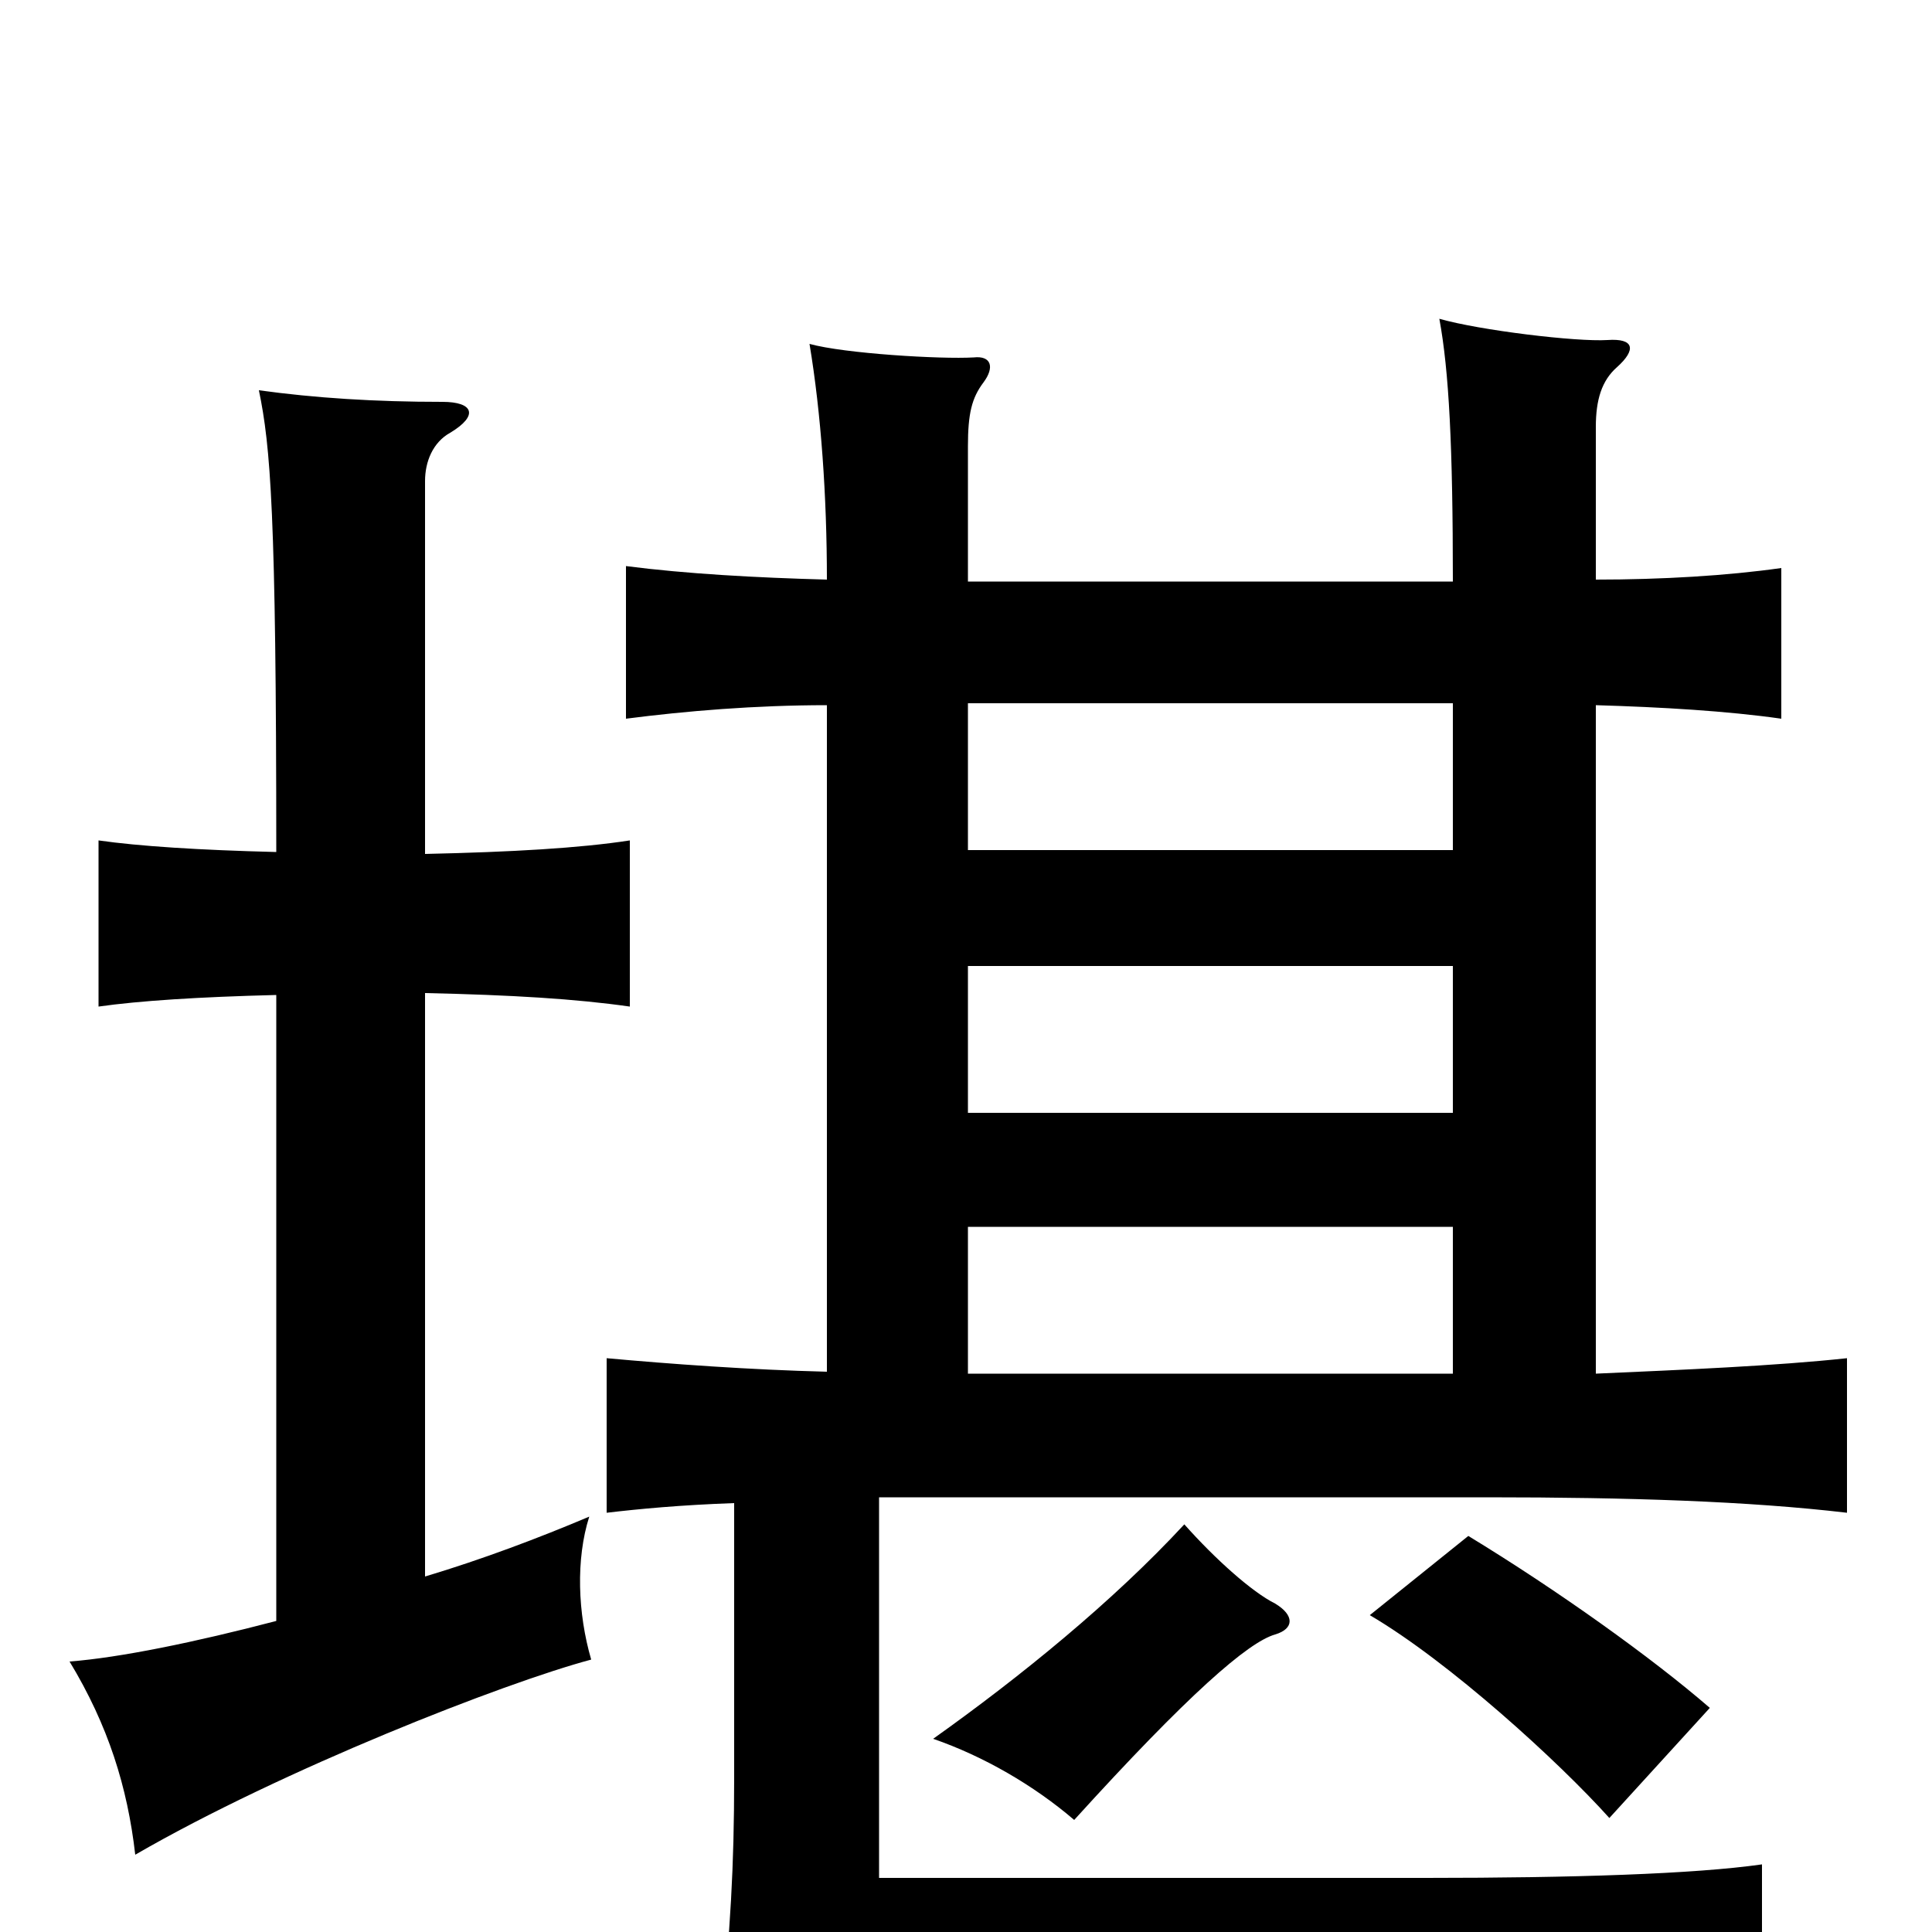 <svg xmlns="http://www.w3.org/2000/svg" viewBox="0 -1000 1000 1000">
	<path fill="#000000" d="M885 -116C855 -142 806 -177 760 -205L709 -164C750 -140 807 -88 833 -59ZM660 -154C670 -157 670 -164 660 -170C648 -176 629 -193 613 -211C576 -171 528 -132 483 -100C509 -91 535 -76 556 -58C615 -123 646 -150 660 -154ZM428 -700C391 -701 355 -703 324 -707V-628C355 -632 391 -635 428 -635V-290C388 -291 347 -294 314 -297V-217C331 -219 352 -221 380 -222V-80C380 -33 378 -1 373 49C423 45 504 43 645 43C809 43 875 46 912 50V-35C877 -30 814 -28 738 -28H455V-225H770C843 -225 905 -223 956 -217V-297C919 -293 871 -291 826 -289V-635C860 -634 894 -632 922 -628V-706C894 -702 860 -700 826 -700V-779C826 -793 829 -803 837 -810C847 -819 846 -825 832 -824C816 -823 766 -829 745 -835C750 -808 752 -769 752 -699H501V-769C501 -786 503 -794 509 -802C515 -810 513 -816 504 -815C487 -814 437 -817 419 -822C425 -786 428 -743 428 -700ZM501 -365H752V-289H501ZM501 -560V-636H752V-560ZM752 -500V-424H501V-500ZM220 -184V-486C265 -485 298 -483 326 -479V-565C300 -561 265 -559 220 -558V-751C220 -761 224 -771 233 -776C248 -785 245 -792 229 -792C194 -792 163 -794 134 -798C140 -769 143 -735 143 -559C103 -560 72 -562 51 -565V-479C72 -482 103 -484 143 -485V-161C101 -150 62 -142 36 -140C56 -107 66 -75 70 -40C146 -84 261 -129 306 -141C299 -165 298 -193 305 -215C279 -204 250 -193 220 -184Z"/>
</svg>